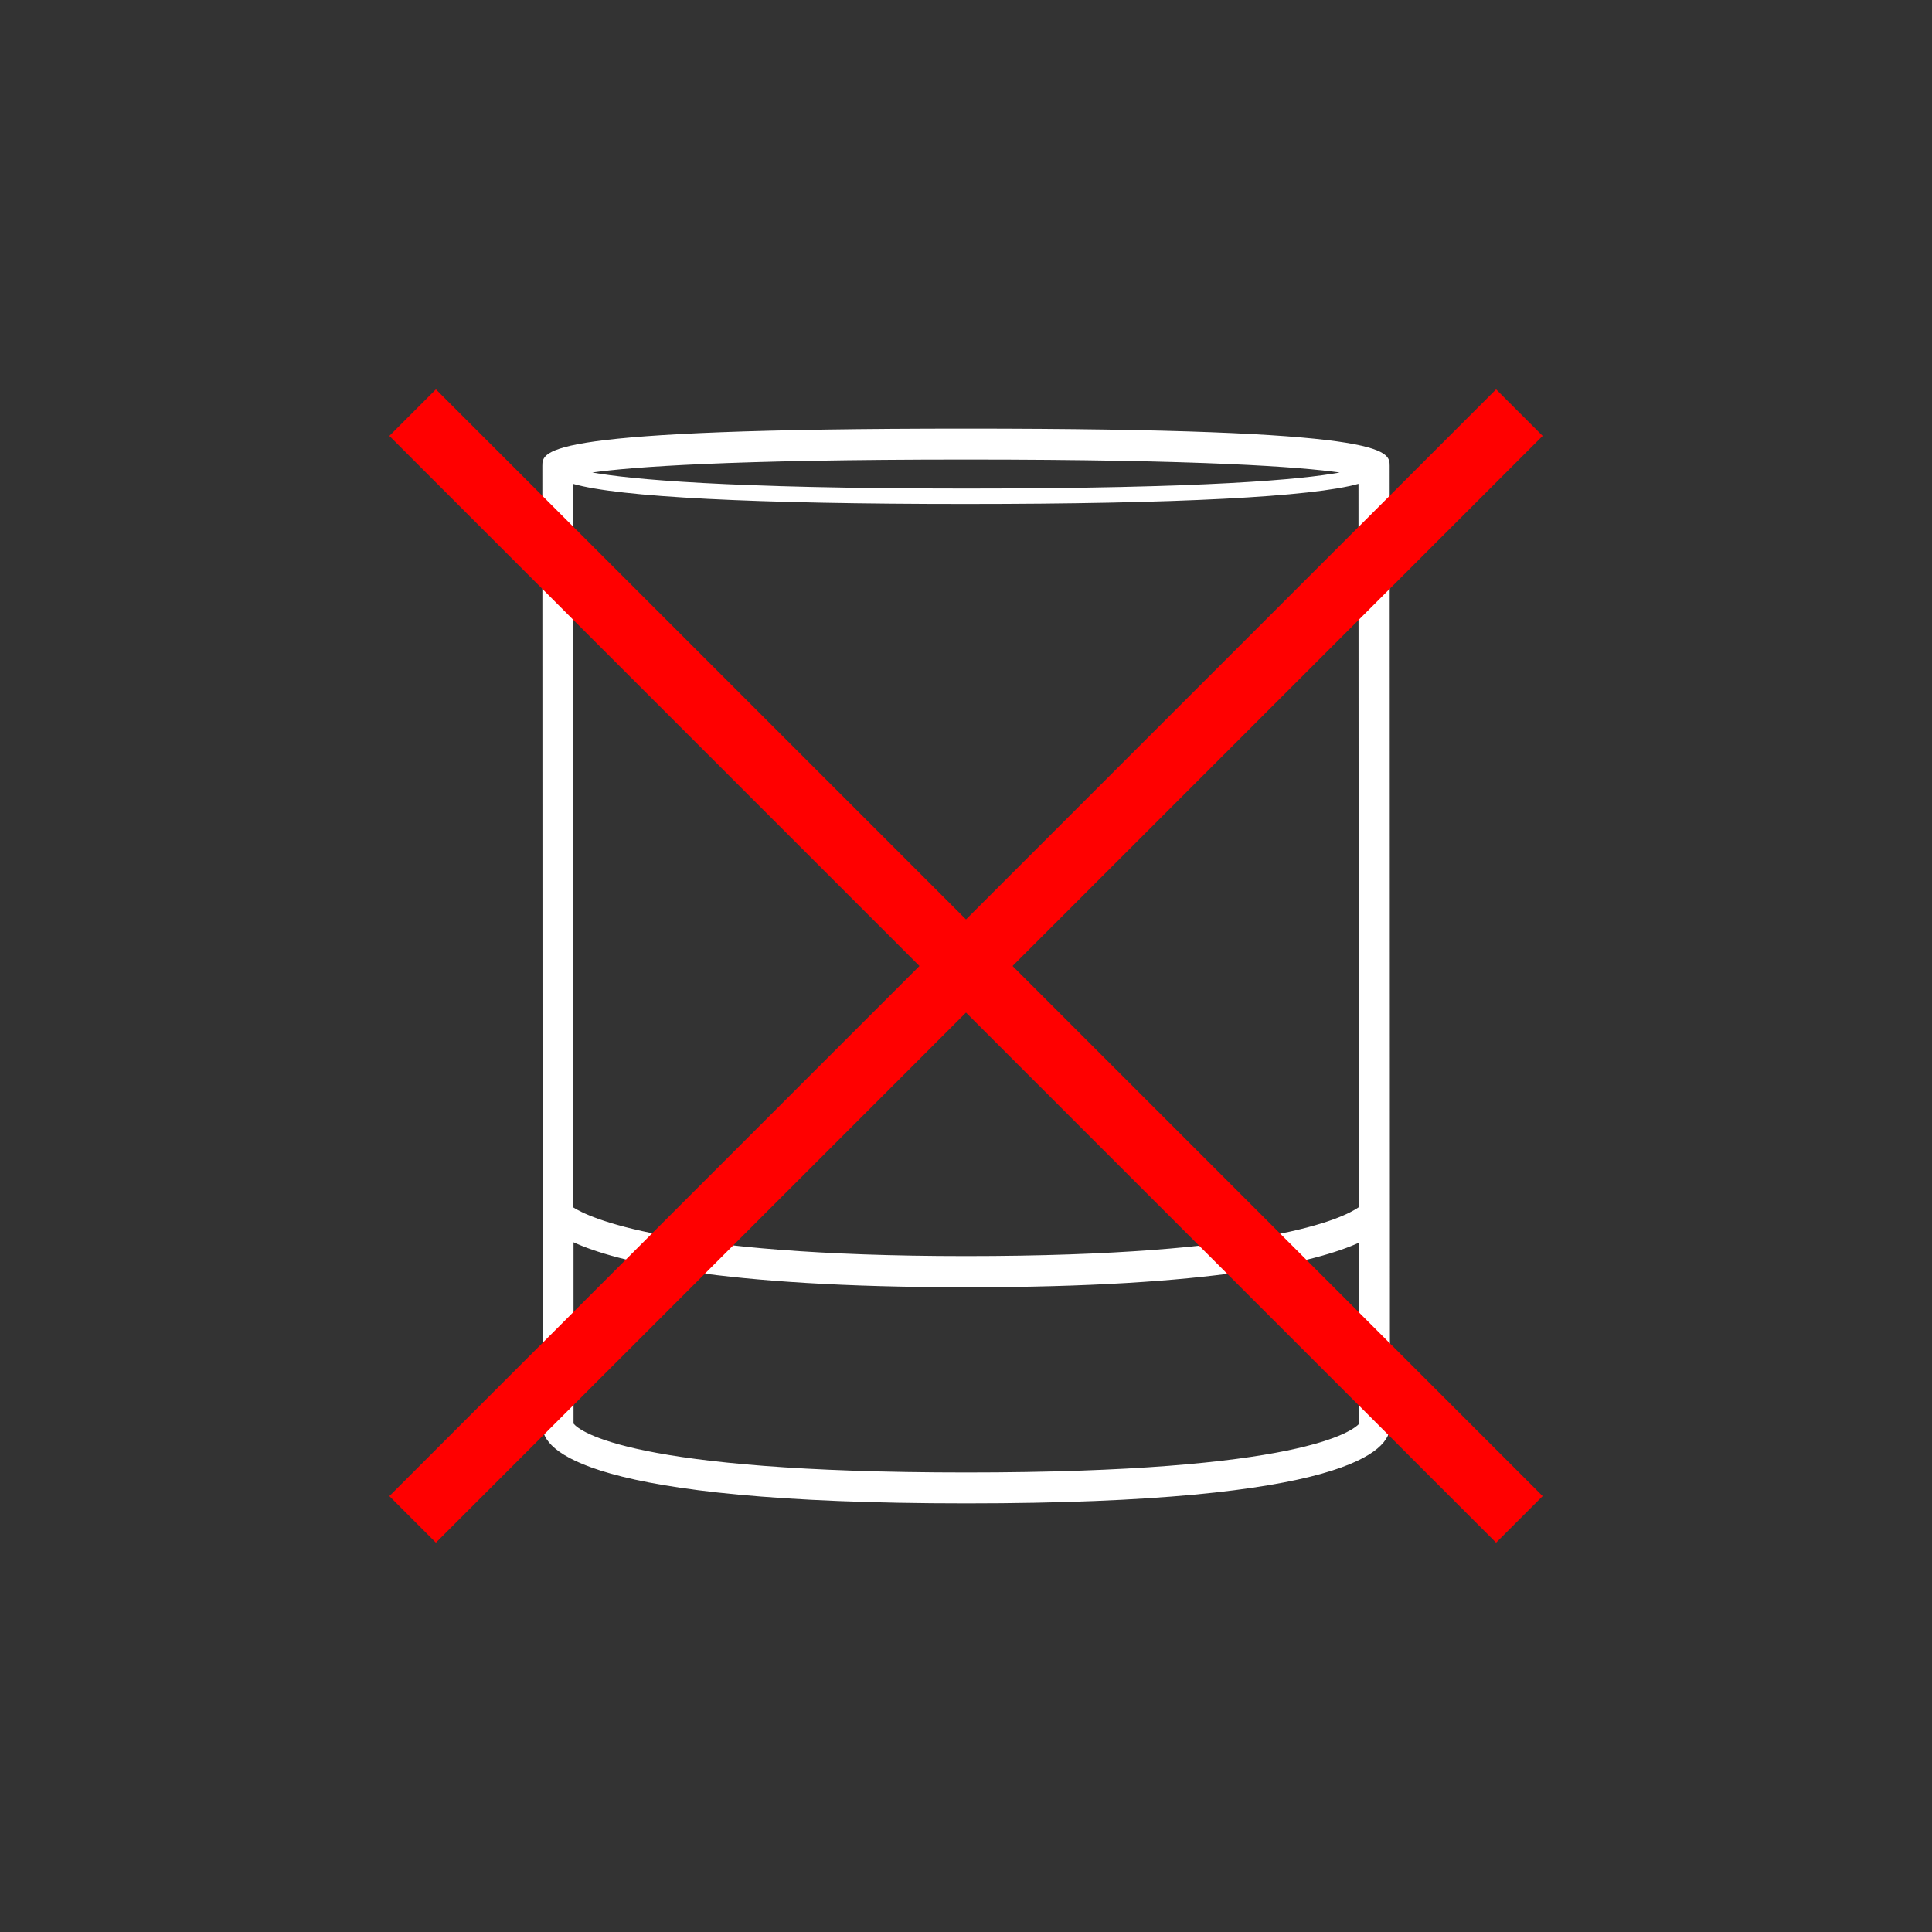 <?xml version="1.0" encoding="UTF-8" standalone="no"?>
<!-- Generator: Adobe Illustrator 19.0.0, SVG Export Plug-In . SVG Version: 6.00 Build 0)  -->

<svg version="1.1" id="Layer_1" xmlns="http://www.w3.org/2000/svg" xmlns:xlink="http://www.w3.org/1999/xlink" x="0px" y="0px"
	 viewBox="44 47 700 700" style="enable-background:new 44 47 700 700;" xml:space="preserve">
<rect x="44" y="47" width="700" height="700" fill="#333333" stroke="none"/>
<style
   type="text/css"
   id="style13">
	.st0{fill:#FFFFFF;}
</style>
<g
   id="g17">
	<path
   class="st0"
   d="M547.5,215.8c0-5.7,0-13.5-153.5-13.5c-153.5,0-153.5,7.8-153.5,13.5l0.1,348.1c0,8.4,15,27.8,153.5,27.8   c138.6,0,153.5-19.4,153.5-27.8L547.5,215.8z M251.6,222.3c16.6,4.8,66,7.3,142.3,7.3c76.3,0,125.7-2.6,142.3-7.3l0.1,262.1   c-5.7,4-33.3,17.7-142.3,17.7c-108.6,0-137-14.2-142.4-17.7L251.6,222.3z M529.4,218.2c-13.6,2.5-48.1,5.8-135.4,5.8   c-87.3,0-121.8-3.4-135.4-5.8c14.2-2,49.3-4.7,135.4-4.7S515.2,216.2,529.4,218.2L529.4,218.2z M394.1,580.5   c-121.8,0-140.1-15-142.3-17.7l0-65.7c15.3,7,52.5,16.3,142.4,16.3c89.7,0,126.9-9.2,142.3-16.2l0,65.6   C534.1,565.4,515.8,580.5,394.1,580.5L394.1,580.5z"
   id="path15" />
</g>
<rect
   style="fill:#ff0000;image-rendering:auto"
   id="rect311"
   width="567.089"
   height="23.856"
   x="275.777"
   y="-9.807"
   transform="rotate(45)" /><rect
   style="fill:#ff0000;image-rendering:auto"
   id="rect311-3"
   width="567.089"
   height="23.856"
   x="-281.423"
   y="-571.249"
   transform="rotate(135)" /></svg>
